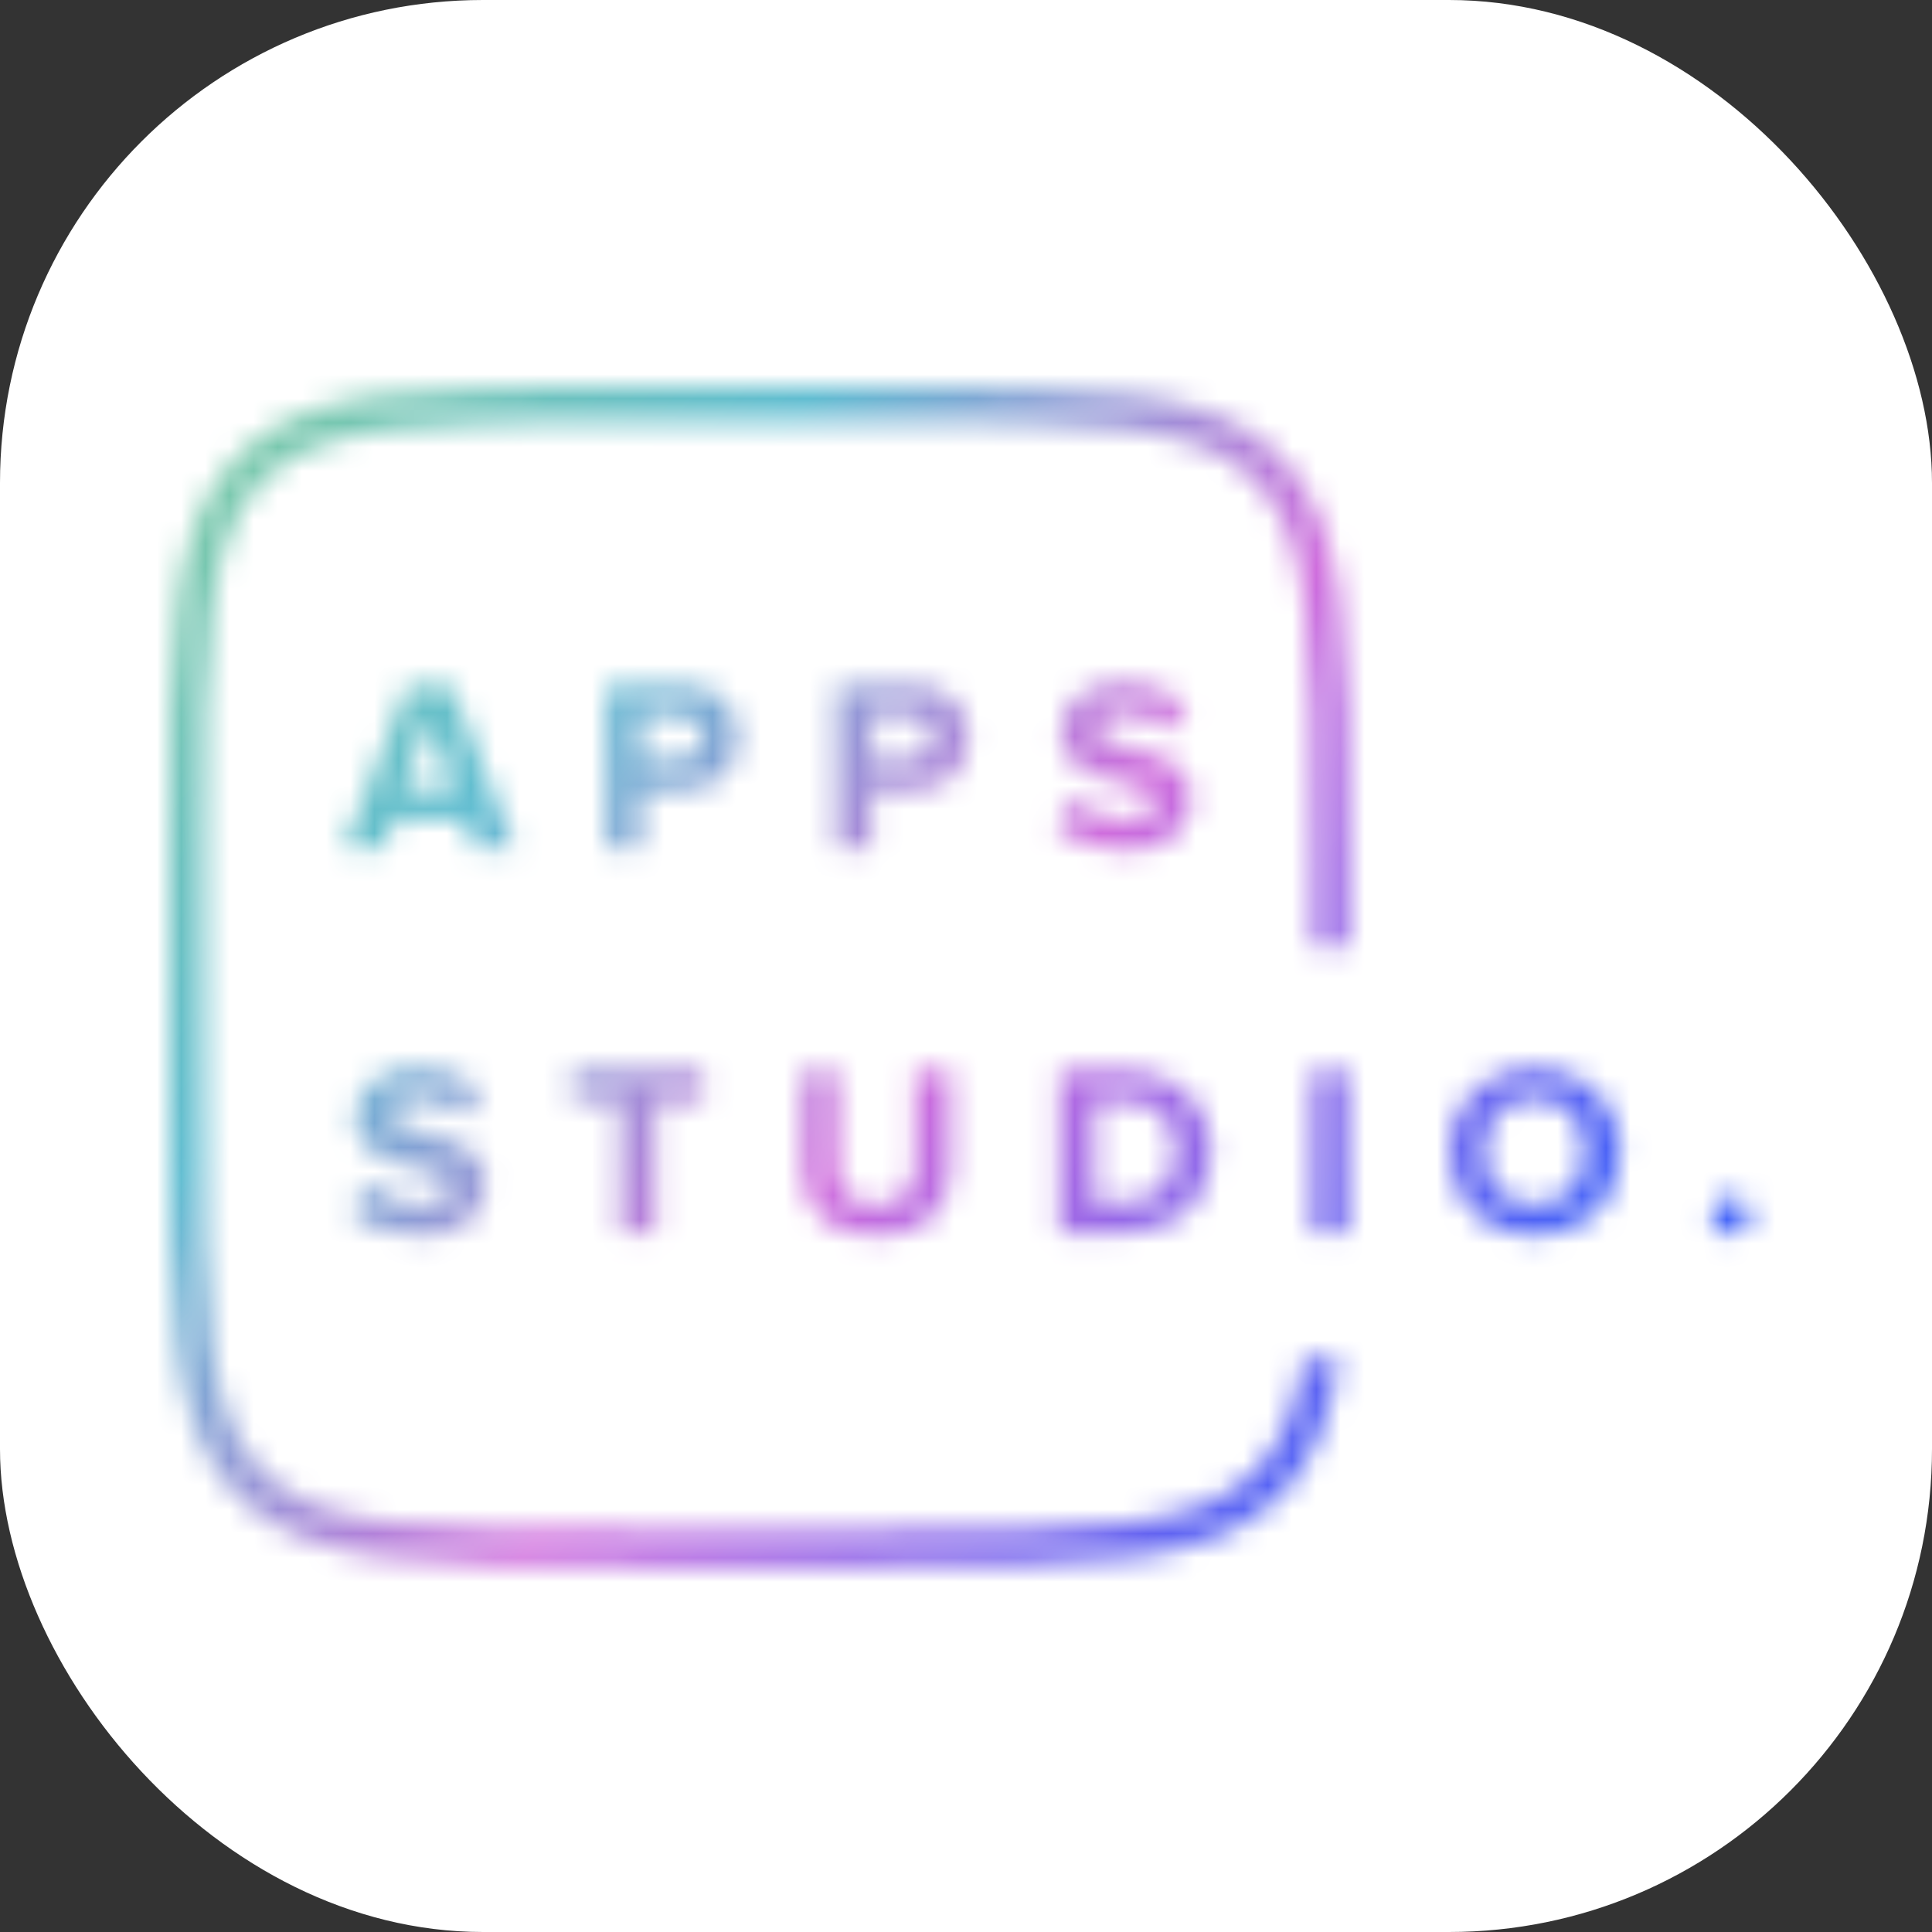 <svg width="80" height="80" viewBox="0 0 80 80" fill="none" xmlns="http://www.w3.org/2000/svg">
<rect x="0" y="0" width="80" height="80" fill="#333333" stroke="none"/>
<rect width="80" height="80" rx="20" fill="white"/>
<mask id="mask0" mask-type="alpha" maskUnits="userSpaceOnUse" x="7" y="16" width="66" height="49">
<path d="M36.301 17.465H26.534C21.888 17.465 18.552 17.468 16.012 17.81C13.515 18.145 12.009 18.784 10.897 19.897C9.784 21.009 9.145 22.515 8.81 25.012C8.468 27.552 8.465 30.888 8.465 35.534V45.301C8.465 49.946 8.468 53.283 8.81 55.823C9.145 58.32 9.784 59.825 10.897 60.938C12.009 62.051 13.515 62.689 16.012 63.025C18.552 63.367 21.888 63.37 26.534 63.37H36.301C40.946 63.37 44.283 63.367 46.823 63.025C49.32 62.689 50.825 62.051 51.938 60.938C52.98 59.896 53.606 58.51 53.957 56.289H55.439C55.07 58.805 54.355 60.593 52.974 61.974C50.113 64.835 45.509 64.835 36.301 64.835H26.534C17.326 64.835 12.721 64.835 9.861 61.974C7 59.113 7 54.509 7 45.301V35.534C7 26.326 7 21.721 9.861 18.861C12.721 16 17.326 16 26.534 16H36.301C45.509 16 50.113 16 52.974 18.861C55.835 21.721 55.835 26.326 55.835 35.534V39.197H54.37V35.534C54.37 30.888 54.367 27.552 54.025 25.012C53.689 22.515 53.051 21.009 51.938 19.897C50.825 18.784 49.32 18.145 46.823 17.81C44.283 17.468 40.946 17.465 36.301 17.465Z" fill="#19191E"/>
<path d="M21.31 35.104H19.657L19.238 33.963H16.32L15.891 35.104H14.238L16.871 28.369H18.687L21.31 35.104ZM18.84 32.701L17.779 29.803L16.718 32.701H18.84Z" fill="#19191E"/>
<path d="M26.551 35.104H25.102V28.369H28.285C29 28.369 29.558 28.578 29.959 28.995C30.367 29.406 30.571 29.921 30.571 30.54C30.571 31.153 30.367 31.668 29.959 32.085C29.551 32.502 28.993 32.711 28.285 32.711H26.551V35.104ZM28.091 31.449C28.384 31.449 28.622 31.368 28.806 31.207C28.996 31.038 29.091 30.816 29.091 30.54C29.091 30.264 28.996 30.045 28.806 29.884C28.622 29.716 28.384 29.631 28.091 29.631H26.551V31.449H28.091Z" fill="#19191E"/>
<path d="M36.082 35.104H34.633V28.369H37.816C38.531 28.369 39.089 28.578 39.49 28.995C39.898 29.406 40.102 29.921 40.102 30.54C40.102 31.153 39.898 31.668 39.49 32.085C39.082 32.502 38.524 32.711 37.816 32.711H36.082V35.104ZM37.623 31.449C37.915 31.449 38.153 31.368 38.337 31.207C38.527 31.038 38.623 30.816 38.623 30.54C38.623 30.264 38.527 30.045 38.337 29.884C38.153 29.716 37.915 29.631 37.623 29.631H36.082V31.449H37.623Z" fill="#19191E"/>
<path d="M46.582 35.225C45.371 35.225 44.412 34.868 43.705 34.155L44.49 33.065C45.075 33.67 45.796 33.973 46.654 33.973C47.028 33.973 47.317 33.903 47.521 33.761C47.732 33.613 47.837 33.435 47.837 33.226C47.837 33.044 47.739 32.893 47.541 32.772C47.351 32.651 47.109 32.563 46.817 32.509C46.531 32.455 46.218 32.378 45.878 32.277C45.538 32.176 45.221 32.062 44.929 31.934C44.643 31.806 44.402 31.604 44.205 31.328C44.014 31.052 43.919 30.715 43.919 30.318C43.919 29.739 44.154 29.255 44.623 28.864C45.092 28.467 45.718 28.268 46.501 28.268C47.582 28.268 48.467 28.581 49.154 29.207L48.347 30.258C47.81 29.766 47.15 29.52 46.368 29.52C46.062 29.52 45.824 29.581 45.654 29.702C45.483 29.823 45.398 29.988 45.398 30.197C45.398 30.358 45.494 30.496 45.684 30.611C45.881 30.719 46.123 30.799 46.409 30.853C46.701 30.907 47.014 30.988 47.347 31.096C47.688 31.197 48.001 31.314 48.286 31.449C48.579 31.577 48.82 31.782 49.011 32.065C49.208 32.341 49.307 32.674 49.307 33.065C49.307 33.711 49.072 34.232 48.603 34.63C48.14 35.027 47.467 35.225 46.582 35.225Z" fill="#19191E"/>
<path d="M17.38 51.175C16.169 51.175 15.209 50.819 14.502 50.105L15.288 49.015C15.873 49.62 16.594 49.923 17.451 49.923C17.825 49.923 18.114 49.853 18.318 49.711C18.529 49.563 18.635 49.385 18.635 49.176C18.635 48.994 18.536 48.843 18.339 48.722C18.148 48.601 17.907 48.513 17.614 48.459C17.328 48.405 17.016 48.328 16.675 48.227C16.335 48.126 16.019 48.012 15.726 47.884C15.441 47.756 15.199 47.554 15.002 47.278C14.812 47.002 14.716 46.665 14.716 46.268C14.716 45.689 14.951 45.205 15.42 44.814C15.89 44.417 16.516 44.218 17.298 44.218C18.38 44.218 19.264 44.531 19.951 45.157L19.145 46.208C18.608 45.716 17.948 45.471 17.165 45.471C16.859 45.471 16.621 45.531 16.451 45.652C16.281 45.773 16.196 45.938 16.196 46.147C16.196 46.309 16.291 46.447 16.482 46.561C16.679 46.669 16.92 46.749 17.206 46.803C17.499 46.857 17.811 46.938 18.145 47.046C18.485 47.147 18.798 47.264 19.084 47.399C19.376 47.527 19.618 47.732 19.808 48.015C20.005 48.291 20.104 48.624 20.104 49.015C20.104 49.661 19.869 50.182 19.4 50.58C18.937 50.977 18.264 51.175 17.38 51.175Z" fill="#19191E"/>
<path d="M27.144 51.054H25.685V45.581H23.695V44.319H29.124V45.581H27.144V51.054Z" fill="#19191E"/>
<path d="M38.573 50.418C38.056 50.923 37.294 51.175 36.288 51.175C35.281 51.175 34.515 50.923 33.992 50.418C33.474 49.907 33.216 49.223 33.216 48.368V44.319H34.685V48.318C34.685 48.803 34.825 49.19 35.104 49.479C35.383 49.762 35.777 49.903 36.288 49.903C36.798 49.903 37.189 49.762 37.461 49.479C37.74 49.19 37.879 48.803 37.879 48.318V44.319H39.359V48.358C39.359 49.227 39.097 49.913 38.573 50.418Z" fill="#19191E"/>
<path d="M46.547 51.054H43.863V44.319H46.547C47.615 44.319 48.482 44.629 49.149 45.248C49.822 45.868 50.159 46.682 50.159 47.692C50.159 48.702 49.826 49.516 49.159 50.135C48.492 50.748 47.622 51.054 46.547 51.054ZM46.547 49.792C47.2 49.792 47.717 49.59 48.098 49.186C48.486 48.782 48.679 48.284 48.679 47.692C48.679 47.072 48.492 46.568 48.118 46.177C47.744 45.78 47.22 45.581 46.547 45.581H45.312V49.792H46.547Z" fill="#19191E"/>
<path d="M55.8 51.054H54.351V44.319H55.8V51.054Z" fill="#19191E"/>
<path d="M63.539 51.175C62.512 51.175 61.661 50.849 60.988 50.196C60.321 49.536 59.988 48.702 59.988 47.692C59.988 46.682 60.321 45.851 60.988 45.198C61.661 44.538 62.512 44.208 63.539 44.208C64.573 44.208 65.423 44.535 66.09 45.188C66.763 45.841 67.1 46.675 67.1 47.692C67.1 48.708 66.763 49.543 66.09 50.196C65.423 50.849 64.573 51.175 63.539 51.175ZM62.039 49.277C62.42 49.694 62.92 49.903 63.539 49.903C64.158 49.903 64.658 49.694 65.039 49.277C65.42 48.86 65.61 48.331 65.61 47.692C65.61 47.052 65.42 46.524 65.039 46.107C64.658 45.689 64.158 45.481 63.539 45.481C62.92 45.481 62.42 45.689 62.039 46.107C61.665 46.524 61.478 47.052 61.478 47.692C61.478 48.331 61.665 48.86 62.039 49.277Z" fill="#19191E"/>
<path d="M72.245 50.923C72.082 51.084 71.888 51.165 71.664 51.165C71.439 51.165 71.245 51.084 71.082 50.923C70.919 50.761 70.837 50.569 70.837 50.347C70.837 50.125 70.919 49.933 71.082 49.772C71.245 49.61 71.439 49.529 71.664 49.529C71.888 49.529 72.082 49.61 72.245 49.772C72.409 49.933 72.49 50.125 72.49 50.347C72.49 50.569 72.409 50.761 72.245 50.923Z" fill="#19191E"/>
</mask>
<g mask="url(#mask0)">
<circle cx="37.544" cy="40.51" r="39.593" fill="url(#paint0_linear)"/>
</g>
<defs>
<linearGradient id="paint0_linear" x1="6.247" y1="19.017" x2="58.284" y2="60.872" gradientUnits="userSpaceOnUse">
<stop stop-color="#7ECAA6"/>
<stop offset="0.294" stop-color="#61BDD1"/>
<stop offset="0.606" stop-color="#CF6DDD"/>
<stop offset="1" stop-color="#4061F8"/>
</linearGradient>
</defs>
</svg>
